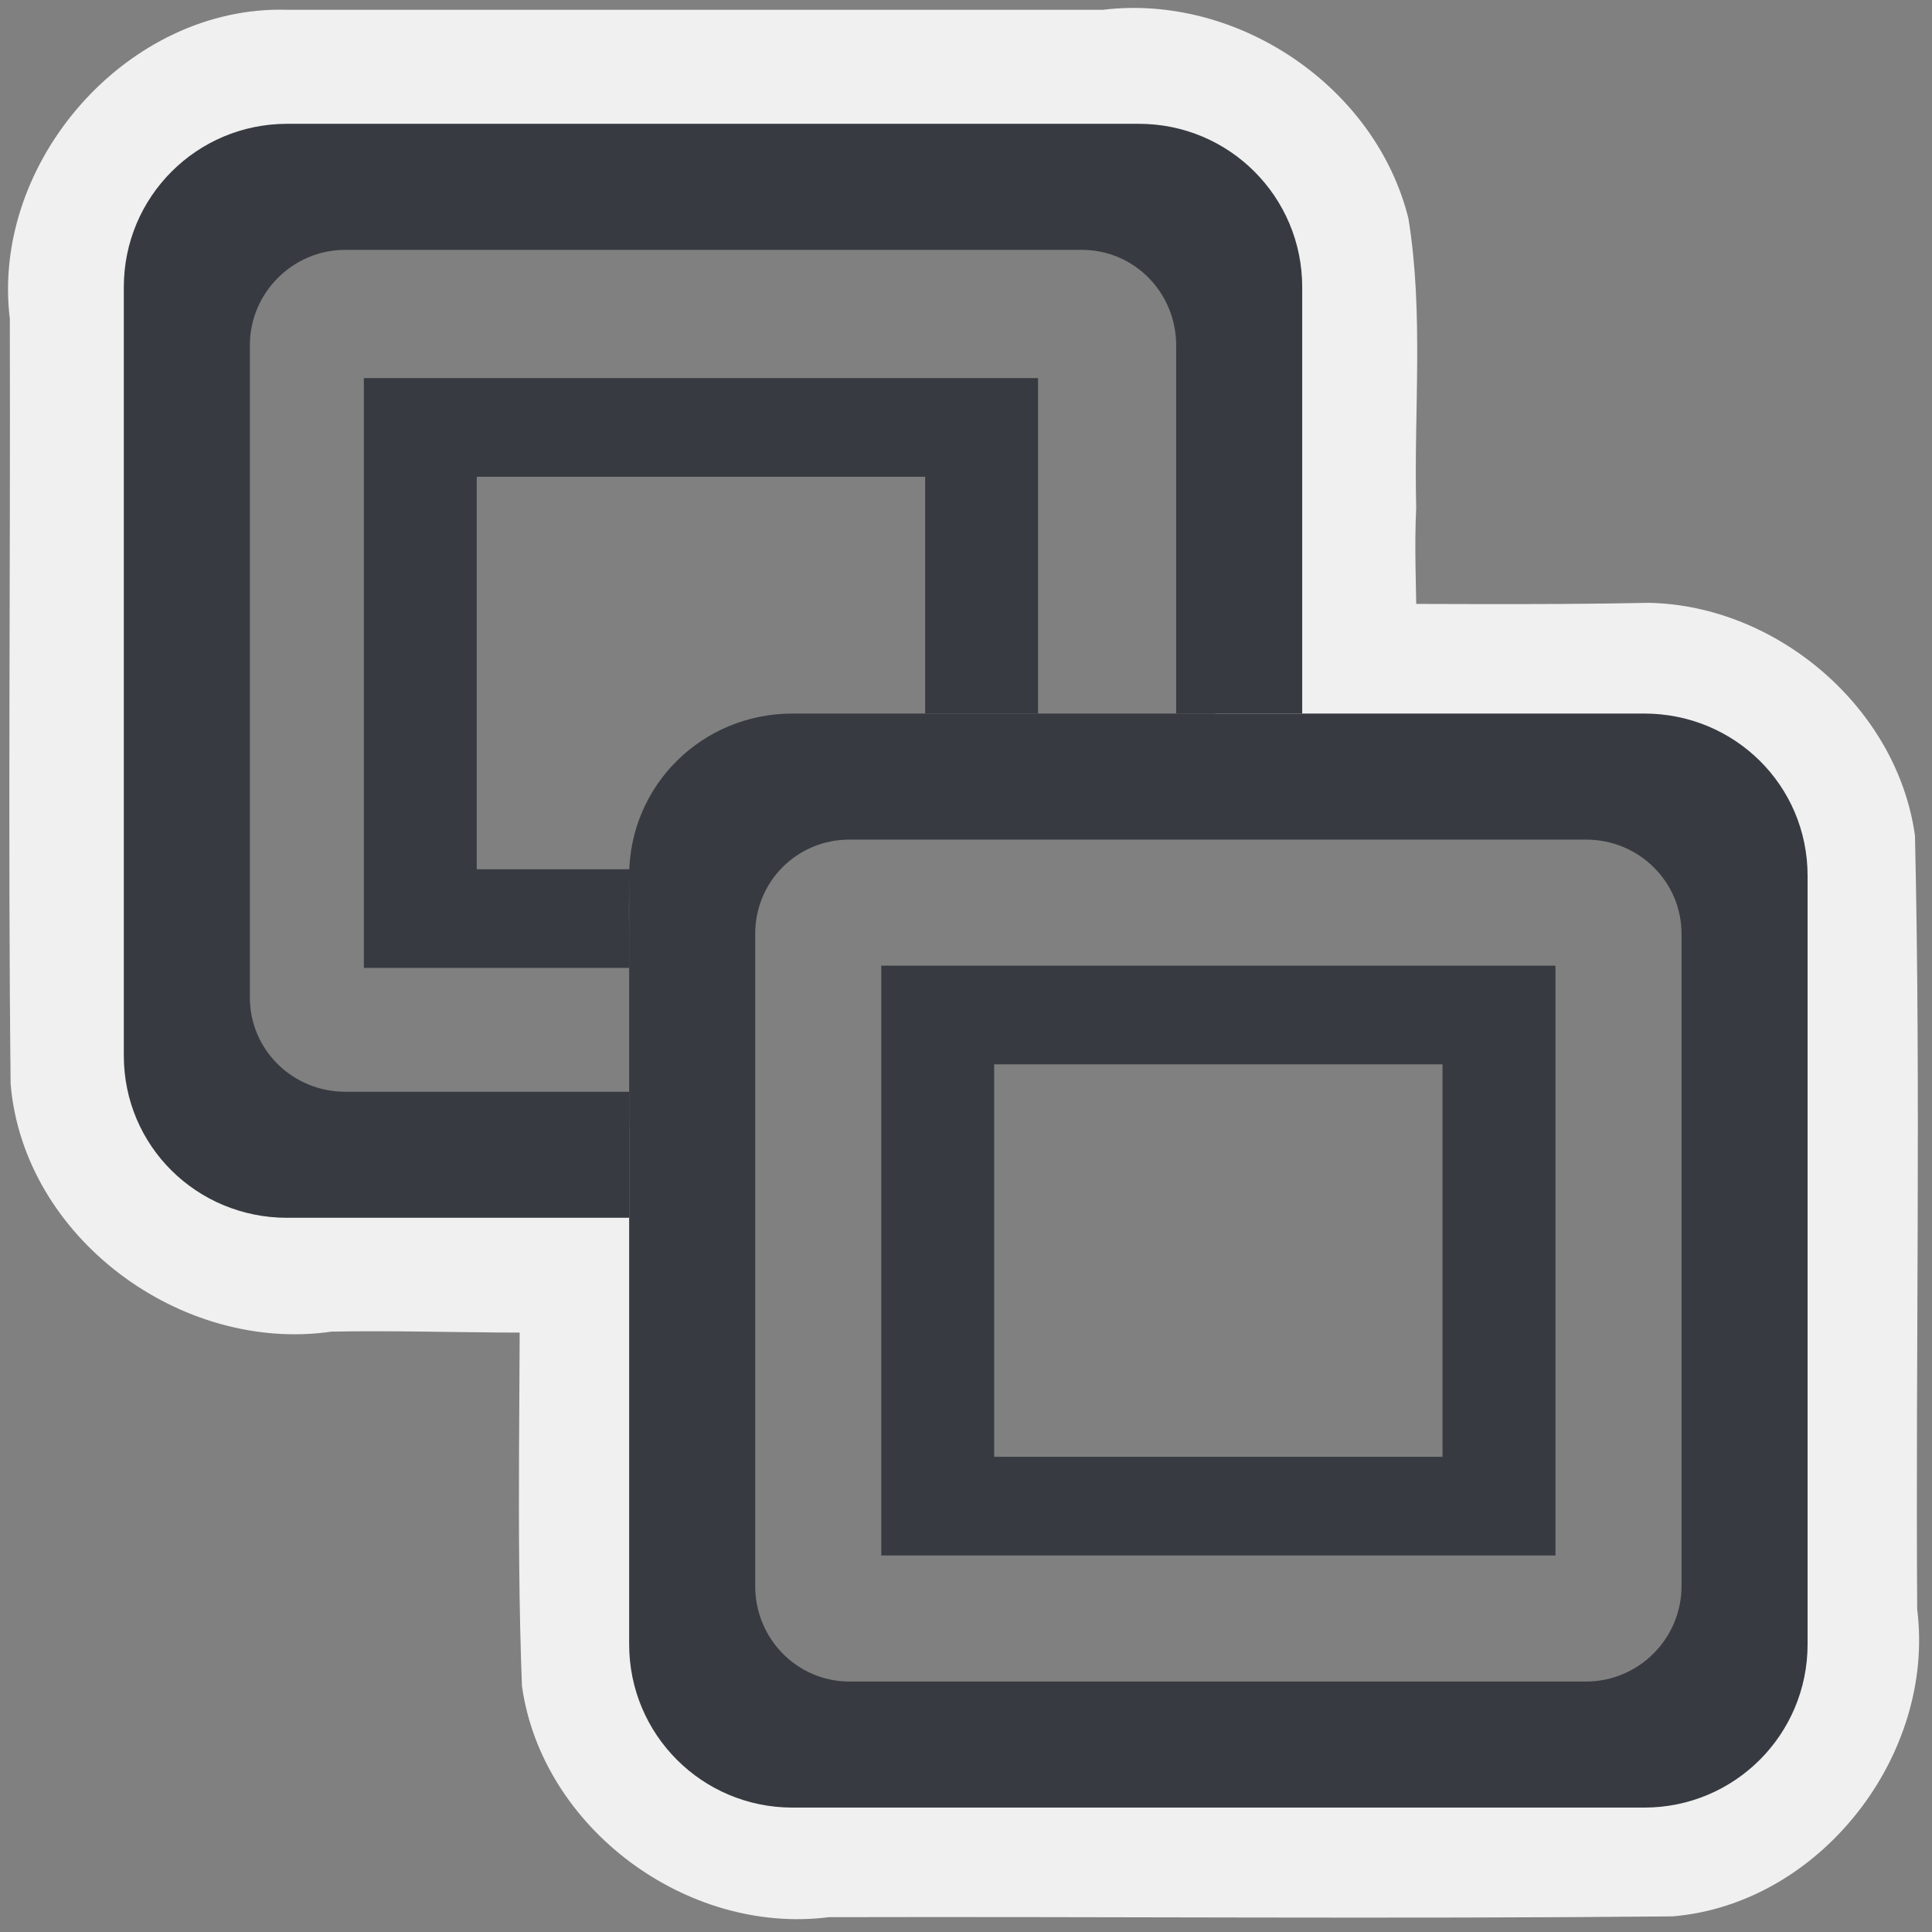 <?xml version="1.0" encoding="UTF-8" standalone="no"?>
<!-- Created with Inkscape (http://www.inkscape.org/) -->
<svg
   xmlns:dc="http://purl.org/dc/elements/1.1/"
   xmlns:cc="http://creativecommons.org/ns#"
   xmlns:rdf="http://www.w3.org/1999/02/22-rdf-syntax-ns#"
   xmlns:svg="http://www.w3.org/2000/svg"
   xmlns="http://www.w3.org/2000/svg"
   xmlns:sodipodi="http://sodipodi.sourceforge.net/DTD/sodipodi-0.dtd"
   xmlns:inkscape="http://www.inkscape.org/namespaces/inkscape"
   id="svg2"
   sodipodi:version="0.32"
   inkscape:version="0.46"
   width="48"
   height="48"
   version="1.0"
   sodipodi:docbase="/home/qwerty/.icons/MonoIce/scalable/status"
   sodipodi:docname="network-idle.svg"
   inkscape:output_extension="org.inkscape.output.svg.inkscape">
  <rect width="100%" height="100%" fill="#808080" stroke="none"/>
  <defs
     id="defs5">
    <inkscape:perspective
       sodipodi:type="inkscape:persp3d"
       inkscape:vp_x="0 : 24 : 1"
       inkscape:vp_y="0 : 1000 : 0"
       inkscape:vp_z="48 : 24 : 1"
       inkscape:persp3d-origin="24 : 16 : 1"
       id="perspective10" />
  </defs>
  <sodipodi:namedview
     inkscape:window-height="1000"
     inkscape:window-width="1680"
     inkscape:pageshadow="2"
     inkscape:pageopacity="0.48627451"
     guidetolerance="10000"
     gridtolerance="10.0"
     objecttolerance="10000"
     borderopacity="1.0"
     bordercolor="#666666"
     pagecolor="#aa2727"
     id="base"
     showgrid="true"
     inkscape:zoom="8"
     inkscape:cx="30.746532"
     inkscape:cy="24"
     inkscape:window-x="0"
     inkscape:window-y="25"
     inkscape:current-layer="svg2" />
  <path
     style="opacity:1;fill:#f0f0f0;fill-opacity:1;fill-rule:nonzero;stroke:none;stroke-width:2;stroke-linecap:round;stroke-linejoin:round;marker:none;marker-start:none;marker-mid:none;marker-end:none;stroke-miterlimit:4;stroke-dasharray:none;stroke-dashoffset:0;stroke-opacity:1;visibility:visible;display:inline;overflow:visible;enable-background:accumulate"
     d="M 40.96,14.977 C 38.092,15.038 35.222,14.989 32.353,15.005 C 32.353,15.912 32.353,16.82 32.353,17.728 C 20.202,17.657 15.631,20.942 15.631,30.256 C 14.723,30.256 13.815,30.256 12.908,30.256 C 12.943,34.134 12.819,38.019 12.968,41.892 C 13.467,45.424 17.07,48.079 20.588,47.632 C 27.575,47.614 34.564,47.679 41.551,47.612 C 45.22,47.308 48.09,43.609 47.632,39.984 C 47.592,33.577 47.724,27.164 47.577,20.761 C 47.135,17.581 44.146,15.037 40.96,14.977 z M 18.218,20.207 C 26.253,20.207 34.287,20.207 42.321,20.207 C 42.333,27.578 42.419,34.95 42.43,42.321 C 34.396,42.321 26.362,42.321 18.327,42.321 C 18.316,34.95 18.23,27.578 18.218,20.207 z"
     id="path3183"
     sodipodi:nodetypes="cccccccccccccccc" />
  <path
     style="opacity:1;fill:#f0f0f0;fill-opacity:1;fill-rule:nonzero;stroke:none;stroke-width:2;stroke-linecap:round;stroke-linejoin:round;marker:none;marker-start:none;marker-mid:none;marker-end:none;stroke-miterlimit:4;stroke-dasharray:none;stroke-dashoffset:0;stroke-opacity:1;visibility:visible;display:inline;overflow:visible;enable-background:accumulate"
     d="M 7.134,0.243 C 3.175,0.127 -0.232,4.019 0.244,7.92 C 0.262,14.257 0.195,20.595 0.264,26.93 C 0.585,30.75 4.495,33.626 8.236,33.084 C 10.986,33.031 13.758,33.233 16.493,32.967 C 18.49,32.384 18.623,30.06 18.466,28.344 C 15.865,27.93 14.677,27.92 11.971,27.758 C 9.795,27.701 7.621,27.592 5.445,27.56 C 5.434,20.334 5.347,13.107 5.336,5.881 C 13.625,5.904 21.913,6.076 30.202,6.099 C 30.182,10.278 30.253,14.466 30.183,18.64 C 30.134,19.408 28.42,20.988 30.203,20.55 C 31.992,20.693 34.542,20.69 35.046,18.494 C 35.358,16.556 35.092,14.57 35.185,12.611 C 35.125,10.219 35.375,7.794 34.992,5.427 C 34.177,2.148 30.745,-0.161 27.402,0.243 C 20.646,0.243 13.89,0.243 7.134,0.243 z"
     id="path3176"
     sodipodi:nodetypes="ccccccccccccccccc" />
  <path
     style="opacity:1;fill:#373b41;fill-opacity:1;fill-rule:nonzero;stroke:none;stroke-width:2;stroke-linecap:round;stroke-linejoin:round;marker:none;marker-start:none;marker-mid:none;marker-end:none;stroke-miterlimit:4;stroke-dasharray:none;stroke-dashoffset:0;stroke-opacity:1;visibility:visible;display:inline;overflow:visible;enable-background:accumulate"
     d="M 9.04,9.394 C 9.04,14.278 9.04,19.163 9.04,24.047 C 11.237,24.047 13.434,24.047 15.631,24.047 C 15.648,23.23 15.596,22.408 15.658,21.596 C 14.387,21.596 13.116,21.596 11.845,21.596 C 11.845,18.345 11.845,15.095 11.845,11.845 C 15.558,11.845 19.271,11.845 22.985,11.845 C 22.985,13.806 22.985,15.767 22.985,17.728 C 23.92,17.728 24.855,17.728 25.79,17.728 C 25.79,14.95 25.79,12.172 25.79,9.394 C 20.207,9.394 14.623,9.394 9.04,9.394 z"
     id="path3177"
     sodipodi:nodetypes="ccccccccccc" />
  <path
     style="opacity:1;fill:#373b41;fill-opacity:1;fill-rule:nonzero;stroke:none;stroke-width:2;stroke-linecap:round;stroke-linejoin:round;marker:none;marker-start:none;marker-mid:none;marker-end:none;stroke-miterlimit:4;stroke-dasharray:none;stroke-dashoffset:0;stroke-opacity:1;visibility:visible;display:inline;overflow:visible;enable-background:accumulate"
     d="M 21.895,23.992 L 21.895,38.645 L 38.645,38.645 L 38.645,23.992 L 21.895,23.992 z M 24.7,26.443 L 35.839,26.443 L 35.839,36.194 L 24.7,36.194 L 24.7,26.443 z"
     id="rect5085" />
  <path
     style="opacity:1;fill:#373b41;fill-opacity:1;fill-rule:nonzero;stroke:none;stroke-width:2;stroke-linecap:round;stroke-linejoin:round;marker:none;marker-start:none;marker-mid:none;marker-end:none;stroke-miterlimit:4;stroke-dasharray:none;stroke-dashoffset:0;stroke-opacity:1;visibility:visible;display:inline;overflow:visible;enable-background:accumulate"
     d="M 19.689,17.728 C 17.444,17.728 15.631,19.514 15.631,21.759 L 15.631,40.851 C 15.631,43.096 17.444,44.909 19.689,44.909 L 40.851,44.909 C 43.096,44.909 44.909,43.096 44.909,40.851 L 44.909,21.759 C 44.909,19.514 43.096,17.728 40.851,17.728 L 19.689,17.728 z M 21.105,20.86 L 39.407,20.86 C 40.711,20.86 41.777,21.899 41.777,23.202 L 41.777,39.407 C 41.777,40.711 40.711,41.777 39.407,41.777 L 21.105,41.777 C 19.802,41.777 18.763,40.711 18.763,39.407 L 18.763,23.202 C 18.763,21.899 19.802,20.86 21.105,20.86 z"
     id="rect5081" />
  <path
     style="opacity:1;fill:#373b41;fill-opacity:1;fill-rule:nonzero;stroke:none;stroke-width:2;stroke-linecap:round;stroke-linejoin:round;marker:none;marker-start:none;marker-mid:none;marker-end:none;stroke-miterlimit:4;stroke-dasharray:none;stroke-dashoffset:0;stroke-opacity:1;visibility:visible;display:inline;overflow:visible;enable-background:accumulate"
     d="M 7.134,3.076 C 4.889,3.076 3.076,4.889 3.076,7.134 L 3.076,26.225 C 3.076,28.471 4.889,30.256 7.134,30.256 L 15.631,30.256 L 15.631,27.124 L 8.577,27.124 C 7.274,27.124 6.208,26.086 6.208,24.782 L 6.208,8.577 C 6.208,7.274 7.274,6.208 8.577,6.208 L 26.879,6.208 C 28.183,6.208 29.221,7.274 29.221,8.577 L 29.221,17.728 L 32.353,17.728 L 32.353,7.134 C 32.353,4.889 30.541,3.076 28.295,3.076 L 7.134,3.076 z"
     id="rect2161" />
</svg>
